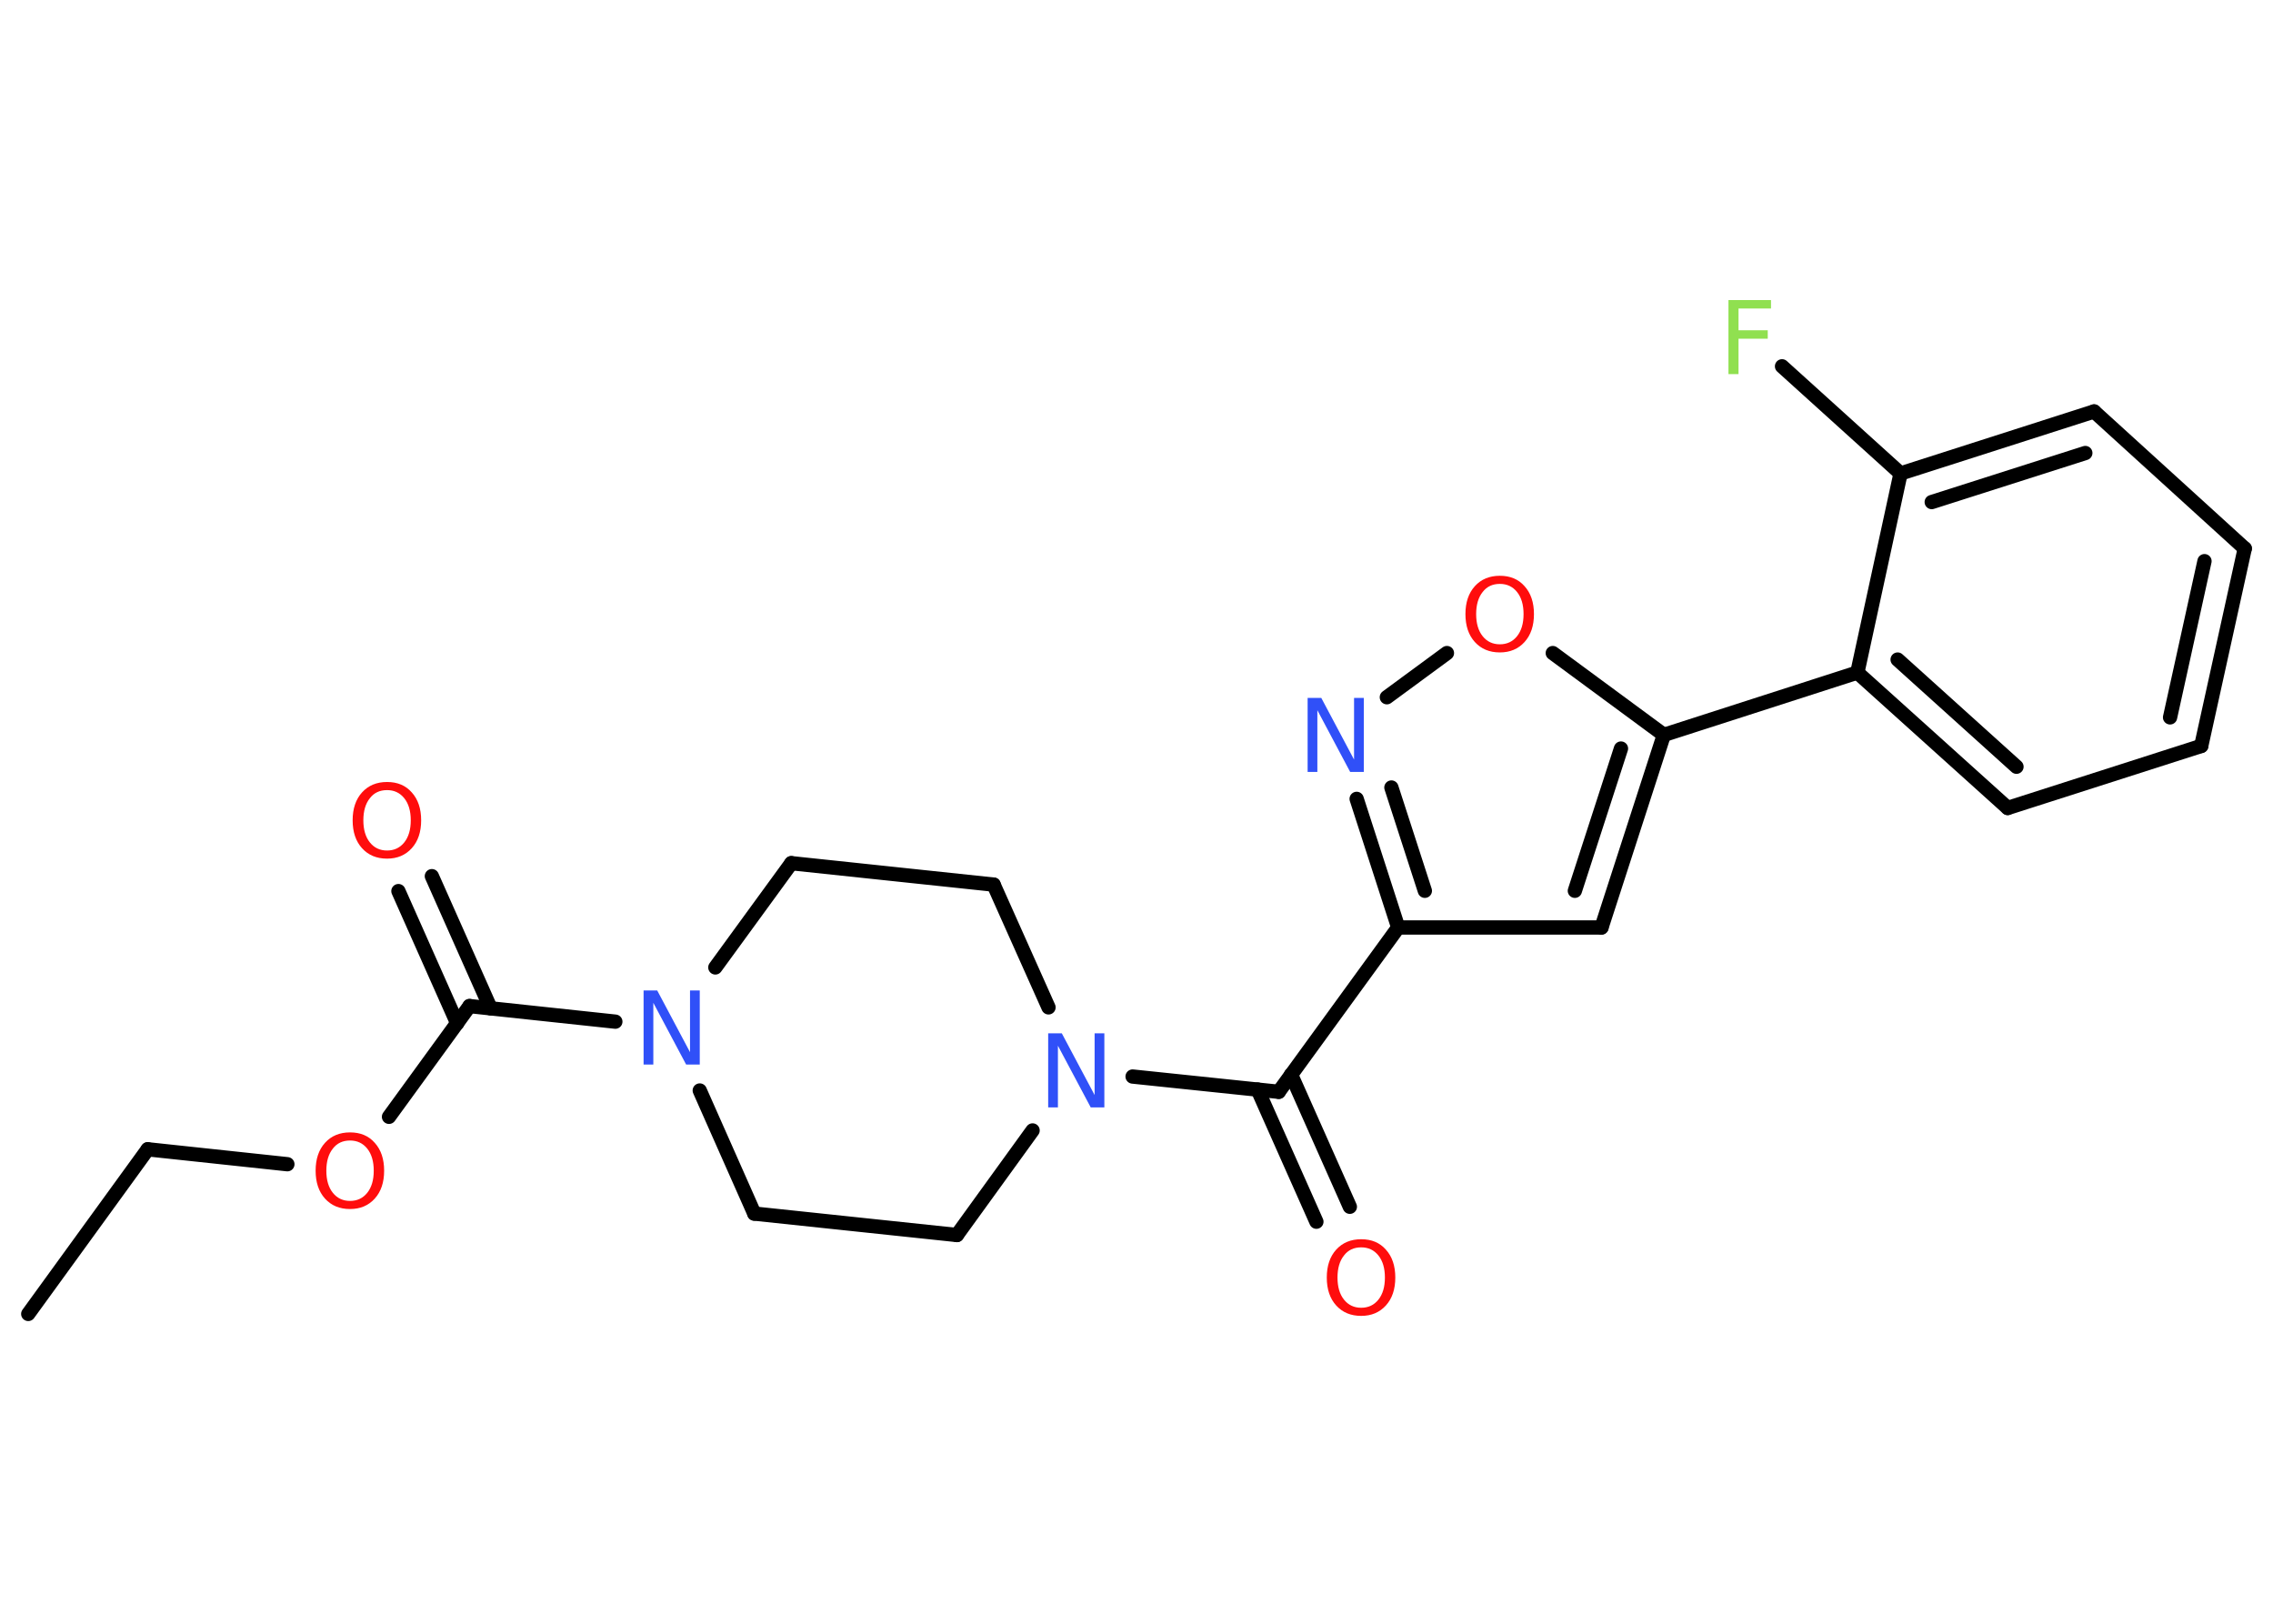 <?xml version='1.0' encoding='UTF-8'?>
<!DOCTYPE svg PUBLIC "-//W3C//DTD SVG 1.1//EN" "http://www.w3.org/Graphics/SVG/1.1/DTD/svg11.dtd">
<svg version='1.2' xmlns='http://www.w3.org/2000/svg' xmlns:xlink='http://www.w3.org/1999/xlink' width='70.0mm' height='50.0mm' viewBox='0 0 70.0 50.0'>
  <desc>Generated by the Chemistry Development Kit (http://github.com/cdk)</desc>
  <g stroke-linecap='round' stroke-linejoin='round' stroke='#000000' stroke-width='.44' fill='#FF0D0D'>
    <rect x='.0' y='.0' width='70.0' height='50.0' fill='#FFFFFF' stroke='none'/>
    <g id='mol1' class='mol'>
      <line id='mol1bnd1' class='bond' x1='.87' y1='40.46' x2='4.55' y2='35.39'/>
      <line id='mol1bnd2' class='bond' x1='4.55' y1='35.39' x2='8.85' y2='35.85'/>
      <line id='mol1bnd3' class='bond' x1='11.98' y1='34.39' x2='14.46' y2='30.98'/>
      <g id='mol1bnd4' class='bond'>
        <line x1='14.08' y1='31.51' x2='12.27' y2='27.44'/>
        <line x1='15.11' y1='31.05' x2='13.3' y2='26.98'/>
      </g>
      <line id='mol1bnd5' class='bond' x1='14.46' y1='30.98' x2='18.95' y2='31.46'/>
      <line id='mol1bnd6' class='bond' x1='21.55' y1='33.58' x2='23.23' y2='37.37'/>
      <line id='mol1bnd7' class='bond' x1='23.23' y1='37.37' x2='29.47' y2='38.03'/>
      <line id='mol1bnd8' class='bond' x1='29.47' y1='38.03' x2='31.8' y2='34.81'/>
      <line id='mol1bnd9' class='bond' x1='34.88' y1='33.15' x2='39.38' y2='33.62'/>
      <g id='mol1bnd10' class='bond'>
        <line x1='39.76' y1='33.09' x2='41.57' y2='37.16'/>
        <line x1='38.73' y1='33.55' x2='40.54' y2='37.62'/>
      </g>
      <line id='mol1bnd11' class='bond' x1='39.38' y1='33.62' x2='43.06' y2='28.56'/>
      <line id='mol1bnd12' class='bond' x1='43.06' y1='28.56' x2='49.32' y2='28.56'/>
      <g id='mol1bnd13' class='bond'>
        <line x1='49.32' y1='28.56' x2='51.24' y2='22.63'/>
        <line x1='48.5' y1='27.43' x2='49.92' y2='23.05'/>
      </g>
      <line id='mol1bnd14' class='bond' x1='51.24' y1='22.63' x2='57.2' y2='20.71'/>
      <g id='mol1bnd15' class='bond'>
        <line x1='57.2' y1='20.71' x2='61.83' y2='24.88'/>
        <line x1='58.44' y1='20.31' x2='62.1' y2='23.61'/>
      </g>
      <line id='mol1bnd16' class='bond' x1='61.83' y1='24.88' x2='67.79' y2='22.97'/>
      <g id='mol1bnd17' class='bond'>
        <line x1='67.79' y1='22.97' x2='69.13' y2='16.89'/>
        <line x1='66.83' y1='22.09' x2='67.89' y2='17.28'/>
      </g>
      <line id='mol1bnd18' class='bond' x1='69.13' y1='16.89' x2='64.49' y2='12.67'/>
      <g id='mol1bnd19' class='bond'>
        <line x1='64.49' y1='12.67' x2='58.53' y2='14.58'/>
        <line x1='64.22' y1='13.95' x2='59.49' y2='15.46'/>
      </g>
      <line id='mol1bnd20' class='bond' x1='57.2' y1='20.71' x2='58.53' y2='14.58'/>
      <line id='mol1bnd21' class='bond' x1='58.53' y1='14.58' x2='54.88' y2='11.28'/>
      <line id='mol1bnd22' class='bond' x1='51.24' y1='22.63' x2='47.82' y2='20.11'/>
      <line id='mol1bnd23' class='bond' x1='44.56' y1='20.11' x2='42.71' y2='21.47'/>
      <g id='mol1bnd24' class='bond'>
        <line x1='41.78' y1='24.6' x2='43.06' y2='28.56'/>
        <line x1='42.85' y1='24.25' x2='43.88' y2='27.43'/>
      </g>
      <line id='mol1bnd25' class='bond' x1='32.29' y1='31.02' x2='30.6' y2='27.24'/>
      <line id='mol1bnd26' class='bond' x1='30.6' y1='27.24' x2='24.37' y2='26.58'/>
      <line id='mol1bnd27' class='bond' x1='22.03' y1='29.79' x2='24.37' y2='26.58'/>
      <path id='mol1atm3' class='atom' d='M10.78 35.12q-.34 .0 -.53 .25q-.2 .25 -.2 .68q.0 .43 .2 .68q.2 .25 .53 .25q.33 .0 .53 -.25q.2 -.25 .2 -.68q.0 -.43 -.2 -.68q-.2 -.25 -.53 -.25zM10.78 34.87q.48 .0 .76 .32q.29 .32 .29 .86q.0 .54 -.29 .86q-.29 .32 -.76 .32q-.48 .0 -.77 -.32q-.29 -.32 -.29 -.86q.0 -.54 .29 -.86q.29 -.32 .77 -.32z' stroke='none'/>
      <path id='mol1atm5' class='atom' d='M11.92 24.33q-.34 .0 -.53 .25q-.2 .25 -.2 .68q.0 .43 .2 .68q.2 .25 .53 .25q.33 .0 .53 -.25q.2 -.25 .2 -.68q.0 -.43 -.2 -.68q-.2 -.25 -.53 -.25zM11.92 24.08q.48 .0 .76 .32q.29 .32 .29 .86q.0 .54 -.29 .86q-.29 .32 -.76 .32q-.48 .0 -.77 -.32q-.29 -.32 -.29 -.86q.0 -.54 .29 -.86q.29 -.32 .77 -.32z' stroke='none'/>
      <path id='mol1atm6' class='atom' d='M19.83 30.5h.41l1.01 1.9v-1.9h.3v2.28h-.42l-1.01 -1.9v1.9h-.3v-2.28z' stroke='none' fill='#3050F8'/>
      <path id='mol1atm9' class='atom' d='M32.29 31.82h.41l1.01 1.9v-1.9h.3v2.28h-.42l-1.01 -1.9v1.9h-.3v-2.28z' stroke='none' fill='#3050F8'/>
      <path id='mol1atm11' class='atom' d='M41.92 38.41q-.34 .0 -.53 .25q-.2 .25 -.2 .68q.0 .43 .2 .68q.2 .25 .53 .25q.33 .0 .53 -.25q.2 -.25 .2 -.68q.0 -.43 -.2 -.68q-.2 -.25 -.53 -.25zM41.92 38.16q.48 .0 .76 .32q.29 .32 .29 .86q.0 .54 -.29 .86q-.29 .32 -.76 .32q-.48 .0 -.77 -.32q-.29 -.32 -.29 -.86q.0 -.54 .29 -.86q.29 -.32 .77 -.32z' stroke='none'/>
      <path id='mol1atm21' class='atom' d='M53.24 9.24h1.3v.26h-1.0v.67h.9v.26h-.9v1.09h-.31v-2.28z' stroke='none' fill='#90E050'/>
      <path id='mol1atm22' class='atom' d='M46.19 17.98q-.34 .0 -.53 .25q-.2 .25 -.2 .68q.0 .43 .2 .68q.2 .25 .53 .25q.33 .0 .53 -.25q.2 -.25 .2 -.68q.0 -.43 -.2 -.68q-.2 -.25 -.53 -.25zM46.19 17.73q.48 .0 .76 .32q.29 .32 .29 .86q.0 .54 -.29 .86q-.29 .32 -.76 .32q-.48 .0 -.77 -.32q-.29 -.32 -.29 -.86q.0 -.54 .29 -.86q.29 -.32 .77 -.32z' stroke='none'/>
      <path id='mol1atm23' class='atom' d='M40.28 21.49h.41l1.01 1.9v-1.9h.3v2.28h-.42l-1.01 -1.9v1.9h-.3v-2.28z' stroke='none' fill='#3050F8'/>
    </g>
  </g>
</svg>

